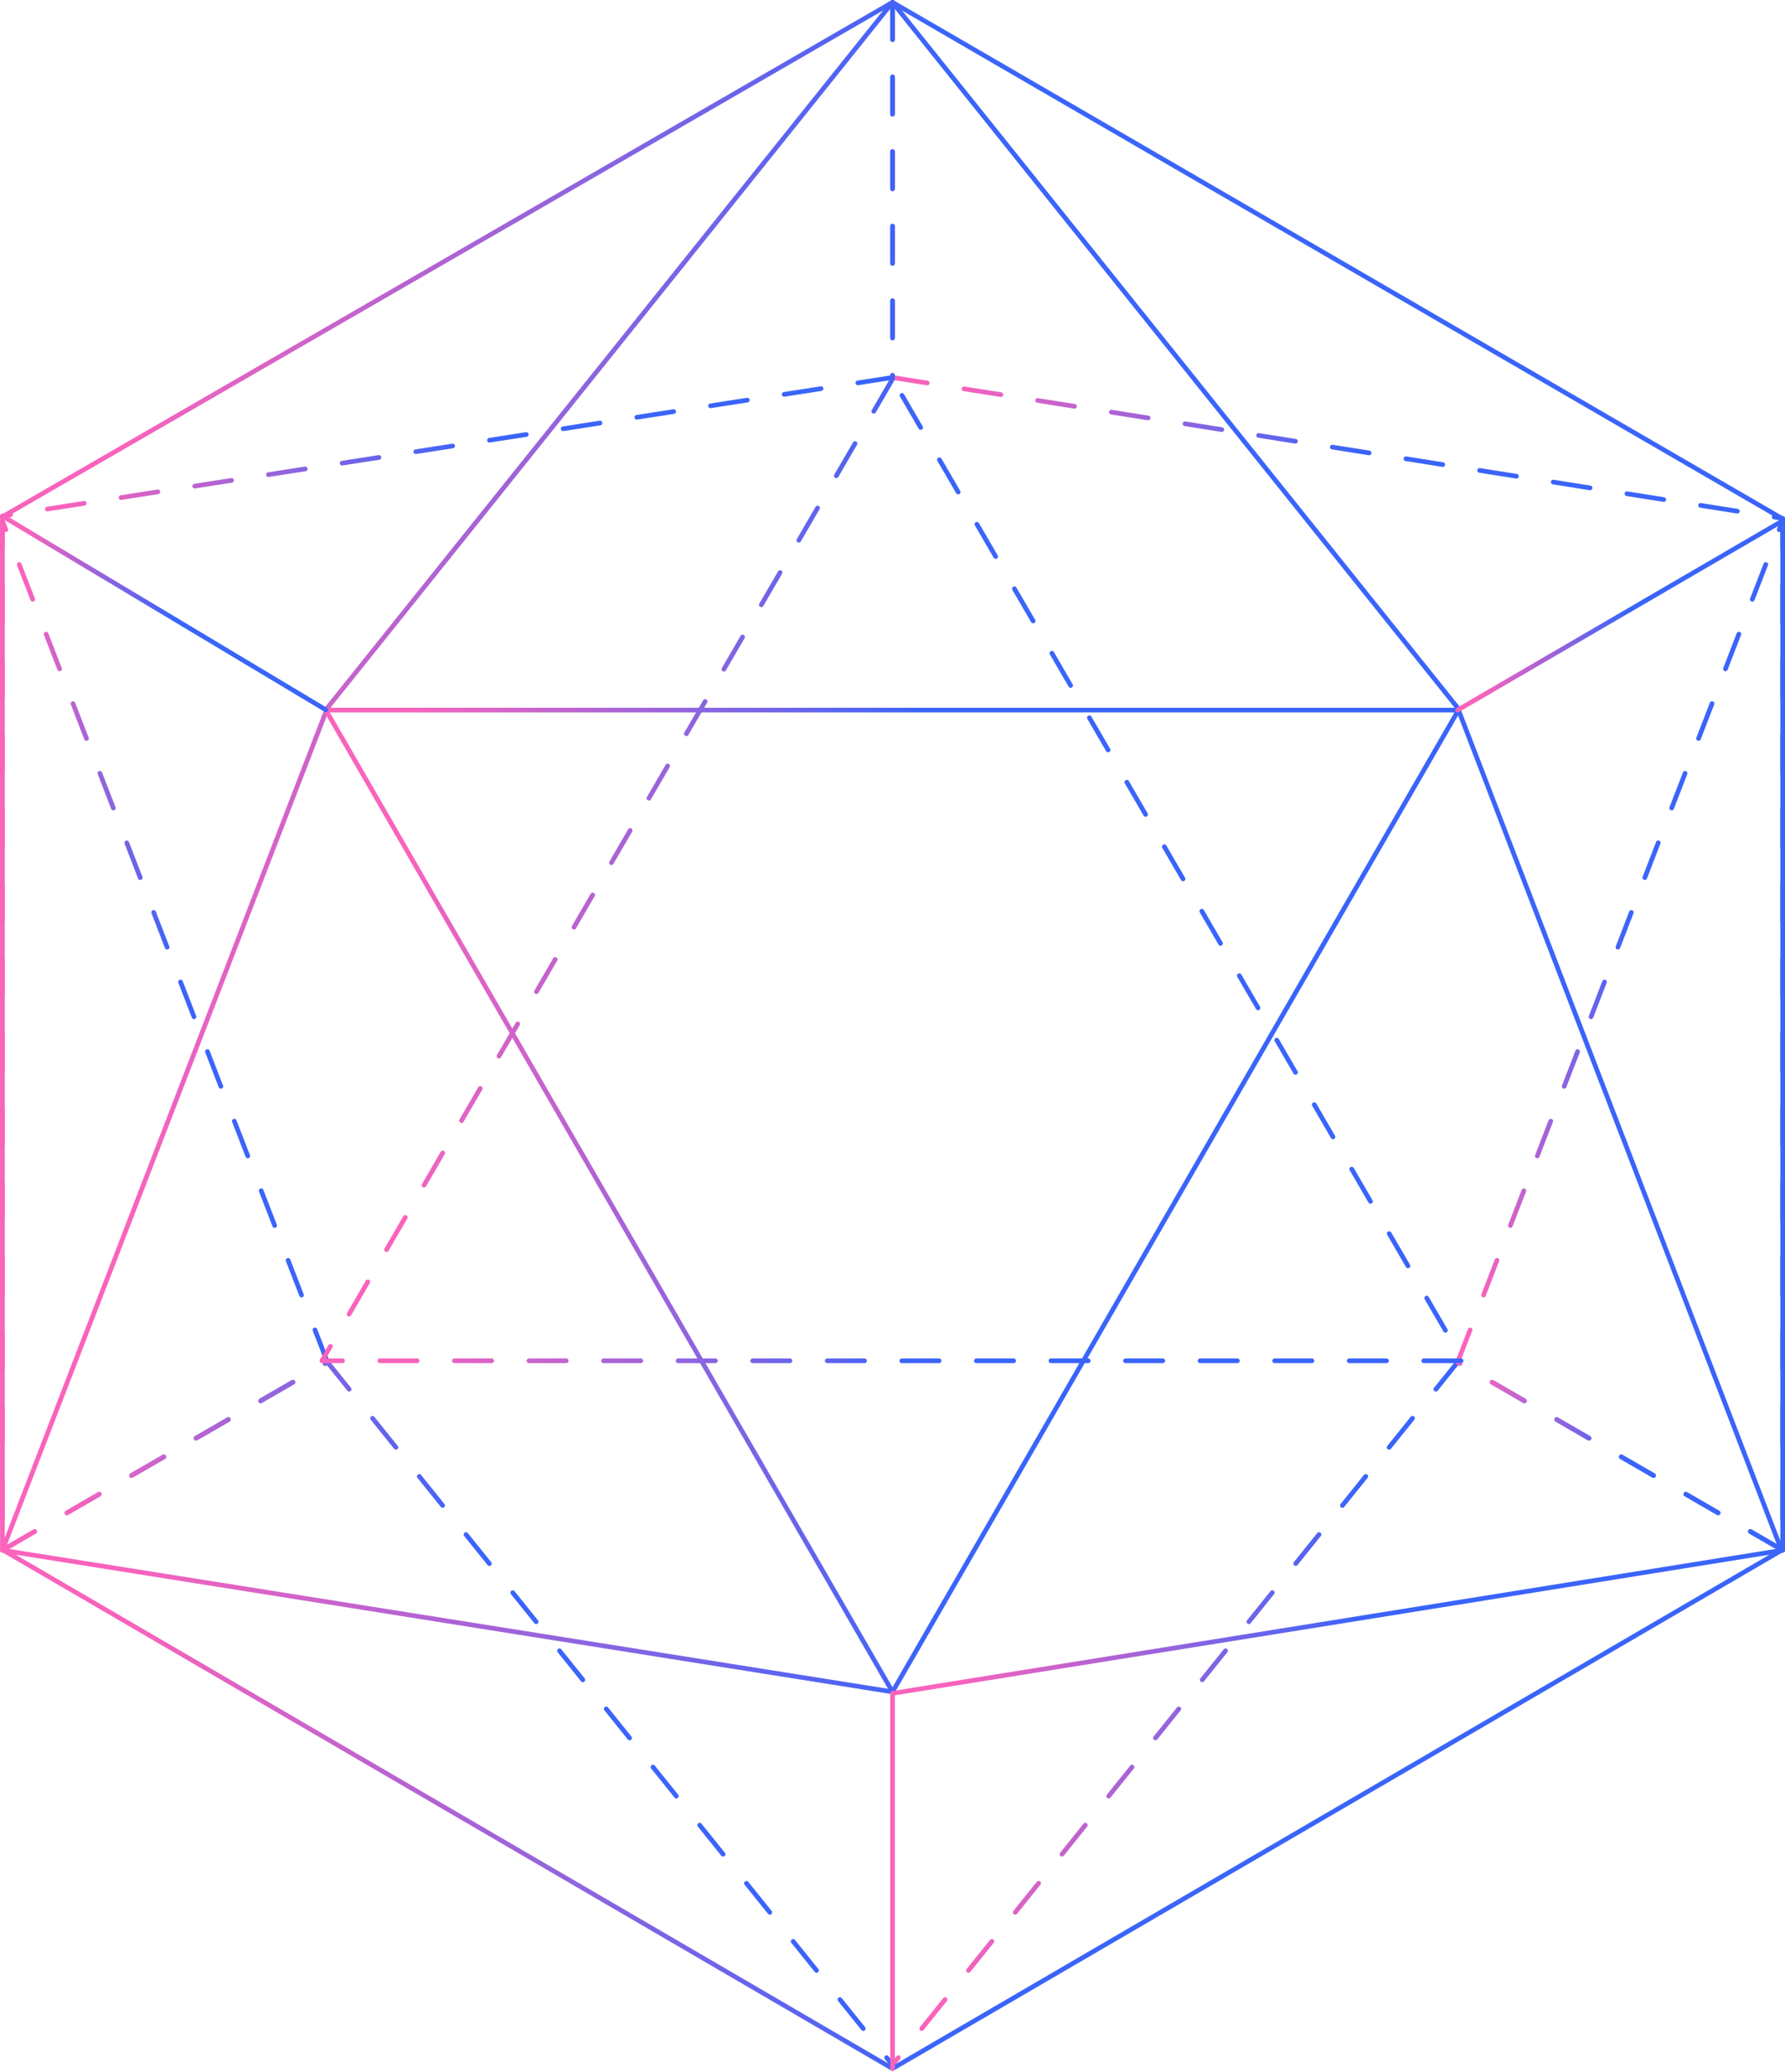 <svg width="766" height="889" viewBox="0 0 766 889" fill="none" xmlns="http://www.w3.org/2000/svg">
<path d="M764.999 665.015L625.5 584.377L383 885.837" stroke="url(#paint0_linear_2934_32964)" stroke-width="2" stroke-linecap="round" stroke-linejoin="round" stroke-dasharray="16 16"/>
<path d="M765 665.015L625.501 584.377L765 223.394V665.015Z" stroke="url(#paint1_linear_2934_32964)" stroke-width="2" stroke-linecap="round" stroke-linejoin="round" stroke-dasharray="16 16"/>
<path d="M1.022 665.016L140.521 584.377L1 223.394L1.022 665.016Z" stroke="url(#paint2_linear_2934_32964)" stroke-width="2" stroke-linecap="round" stroke-linejoin="round" stroke-dasharray="16 16"/>
<path d="M1.022 665.016L140.521 584.378L382.999 885.838" stroke="url(#paint3_linear_2934_32964)" stroke-width="2" stroke-linecap="round" stroke-linejoin="round" stroke-dasharray="16 16"/>
<path d="M383.016 1V161.944L764.999 222.375" stroke="url(#paint4_linear_2934_32964)" stroke-width="2" stroke-linecap="round" stroke-linejoin="round" stroke-dasharray="16 16"/>
<path d="M383.017 1V161.944L1.034 221.375" stroke="url(#paint5_linear_2934_32964)" stroke-width="2" stroke-linecap="round" stroke-linejoin="round" stroke-dasharray="16 16"/>
<path d="M765 664.786L383.006 887.397L1.034 664.786V221.68L383.006 1L765 222.588V664.786Z" stroke="url(#paint6_linear_2934_32964)" stroke-width="2" stroke-linecap="round" stroke-linejoin="round"/>
<path d="M383.006 725.788L1.034 665.031L140.531 303.625L383.006 1L625.503 303.625L764.5 665" stroke="url(#paint7_linear_2934_32964)" stroke-width="2" stroke-linecap="round" stroke-linejoin="round"/>
<path d="M625.878 304.627H139.827L383.006 725.788L625.878 304.627Z" stroke="url(#paint8_linear_2934_32964)" stroke-width="2" stroke-linecap="round" stroke-linejoin="round"/>
<path d="M1.034 221.375L139.827 304.513" stroke="url(#paint9_linear_2934_32964)" stroke-width="2" stroke-linecap="round" stroke-linejoin="round"/>
<path d="M383.006 162.608L138.156 583.769H627.878L383.006 162.608Z" stroke="url(#paint10_linear_2934_32964)" stroke-width="2" stroke-linecap="round" stroke-linejoin="round" stroke-dasharray="16 16"/>
<path d="M383.016 887.396V726.43L764.999 665.021" stroke="url(#paint11_linear_2934_32964)" stroke-width="2" stroke-linecap="round" stroke-linejoin="round"/>
<path d="M765 223.404L625.507 304.628" stroke="url(#paint12_linear_2934_32964)" stroke-width="2" stroke-linecap="round" stroke-linejoin="round"/>
<defs>
<linearGradient id="paint0_linear_2934_32964" x1="583.731" y1="822.674" x2="399.171" y2="822.203" gradientUnits="userSpaceOnUse">
<stop stop-color="#3A64FA"/>
<stop offset="0.943" stop-color="#F963BC"/>
</linearGradient>
<linearGradient id="paint1_linear_2934_32964" x1="698.804" y1="572.485" x2="631.406" y2="572.442" gradientUnits="userSpaceOnUse">
<stop stop-color="#3A64FA"/>
<stop offset="0.943" stop-color="#F963BC"/>
</linearGradient>
<linearGradient id="paint2_linear_2934_32964" x1="74.315" y1="572.485" x2="6.906" y2="572.442" gradientUnits="userSpaceOnUse">
<stop stop-color="#3A64FA"/>
<stop offset="0.943" stop-color="#F963BC"/>
</linearGradient>
<linearGradient id="paint3_linear_2934_32964" x1="201.742" y1="822.675" x2="17.193" y2="822.204" gradientUnits="userSpaceOnUse">
<stop stop-color="#3A64FA"/>
<stop offset="0.943" stop-color="#F963BC"/>
</linearGradient>
<linearGradient id="paint4_linear_2934_32964" x1="583.739" y1="175.992" x2="399.189" y2="175.35" gradientUnits="userSpaceOnUse">
<stop stop-color="#3A64FA"/>
<stop offset="0.943" stop-color="#F963BC"/>
</linearGradient>
<linearGradient id="paint5_linear_2934_32964" x1="201.756" y1="175.201" x2="17.206" y2="174.557" gradientUnits="userSpaceOnUse">
<stop stop-color="#3A64FA"/>
<stop offset="0.943" stop-color="#F963BC"/>
</linearGradient>
<linearGradient id="paint6_linear_2934_32964" x1="402.479" y1="701.675" x2="33.375" y2="701.034" gradientUnits="userSpaceOnUse">
<stop stop-color="#3A64FA"/>
<stop offset="0.943" stop-color="#F963BC"/>
</linearGradient>
<linearGradient id="paint7_linear_2934_32964" x1="402.216" y1="573.928" x2="33.354" y2="573.145" gradientUnits="userSpaceOnUse">
<stop stop-color="#3A64FA"/>
<stop offset="0.943" stop-color="#F963BC"/>
</linearGradient>
<linearGradient id="paint8_linear_2934_32964" x1="395.234" y1="637.545" x2="160.403" y2="636.999" gradientUnits="userSpaceOnUse">
<stop stop-color="#3A64FA"/>
<stop offset="0.943" stop-color="#F963BC"/>
</linearGradient>
<linearGradient id="paint9_linear_2934_32964" x1="73.966" y1="287.094" x2="6.91" y2="286.868" gradientUnits="userSpaceOnUse">
<stop stop-color="#3A64FA"/>
<stop offset="0.943" stop-color="#F963BC"/>
</linearGradient>
<linearGradient id="paint10_linear_2934_32964" x1="395.493" y1="495.526" x2="158.888" y2="494.971" gradientUnits="userSpaceOnUse">
<stop stop-color="#3A64FA"/>
<stop offset="0.943" stop-color="#F963BC"/>
</linearGradient>
<linearGradient id="paint11_linear_2934_32964" x1="583.739" y1="840.803" x2="399.189" y2="840.165" gradientUnits="userSpaceOnUse">
<stop stop-color="#3A64FA"/>
<stop offset="0.943" stop-color="#F963BC"/>
</linearGradient>
<linearGradient id="paint12_linear_2934_32964" x1="698.807" y1="287.609" x2="631.412" y2="287.376" gradientUnits="userSpaceOnUse">
<stop stop-color="#3A64FA"/>
<stop offset="0.943" stop-color="#F963BC"/>
</linearGradient>
</defs>
</svg>

